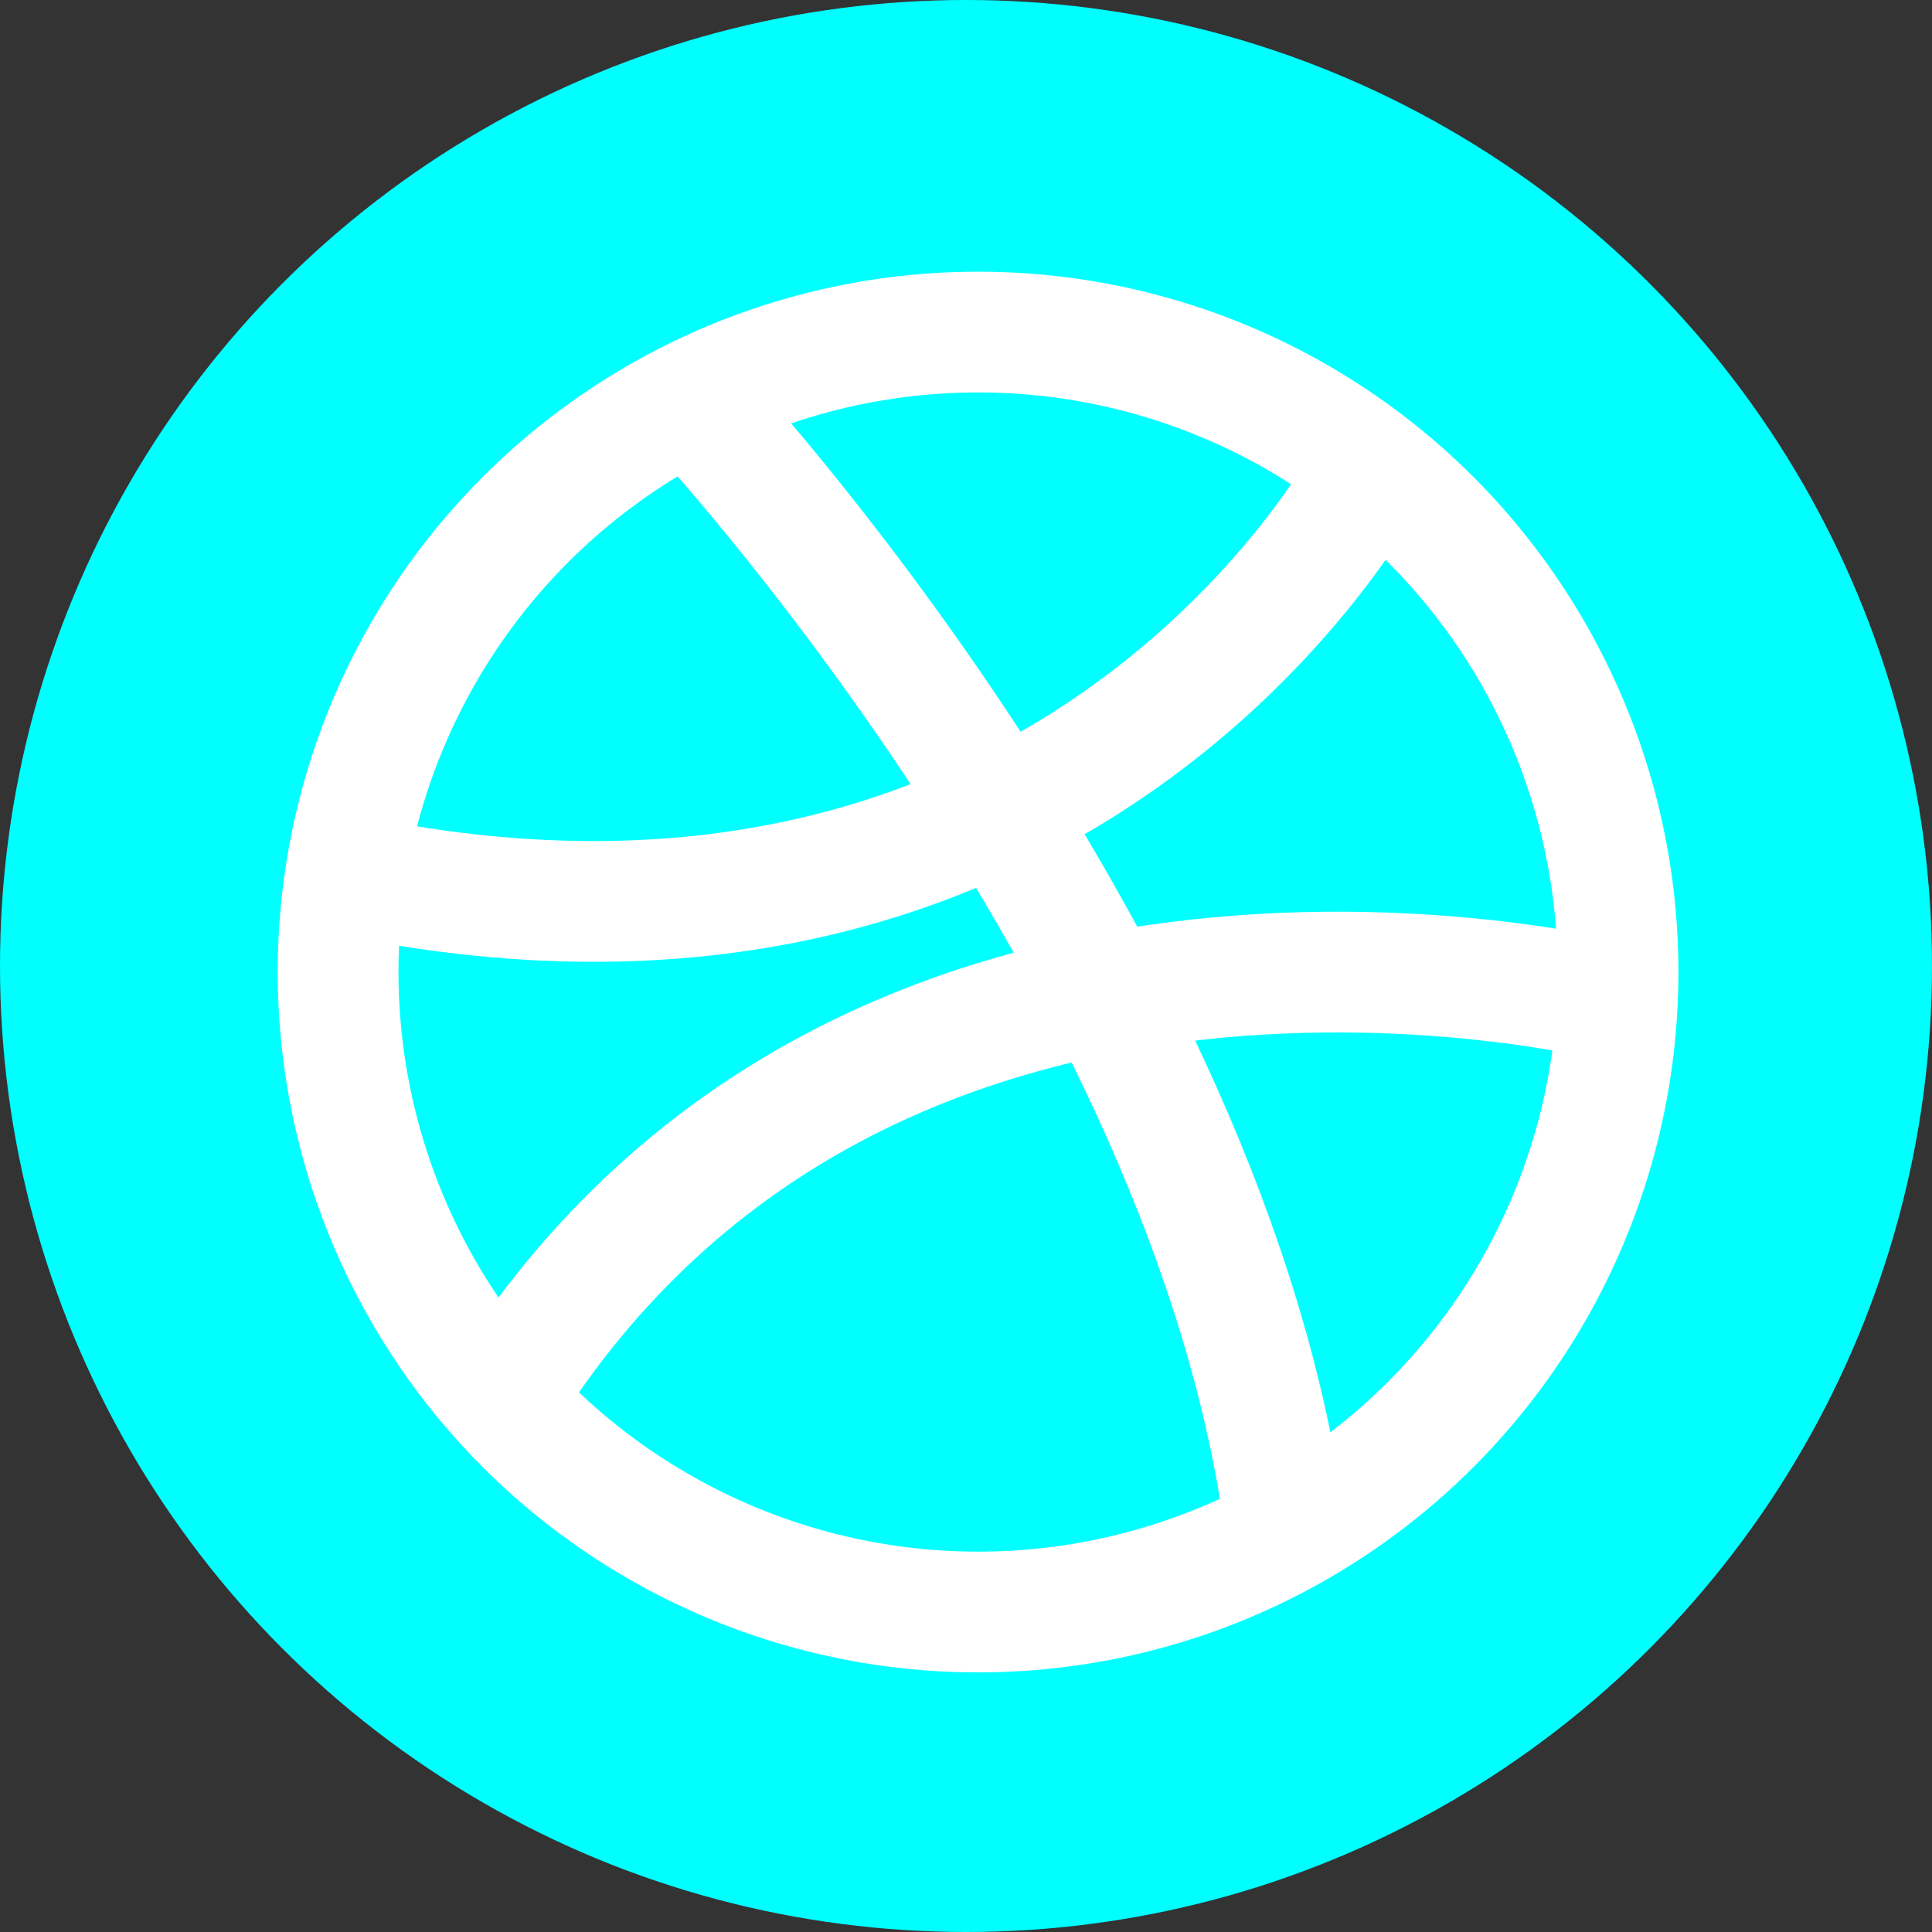 <svg version="1.1" xmlns="http://www.w3.org/2000/svg" xmlns:xlink="http://www.w3.org/1999/xlink" x="0px" y="0px" width="32px" height="32px" viewBox="0 0 32 32">
<rect x="0" y="0" width="32" height="32" fill="#333333" stroke="none"/>
<g id="dribbble">
    <circle fill="cyan" cx="16" cy="16" r="16"/>
    <circle fill="none" stroke="#FFFFFF" stroke-width="2" cx="16.2" cy="16.1" r="10.6"/>
    <path fill="none" stroke="#FFFFFF" stroke-width="2" d="M21.3,25.4c-1.2-9.5-9.8-18.7-9.8-18.7"/>
    <path fill="none" stroke="#FFFFFF" stroke-width="2" d="M5.8,14.5C17.9,17,22.7,7.8,22.7,7.8"/>
    <path fill="none" stroke="#FFFFFF" stroke-width="2" d="M8.3,23.2c6.1-9.8,18.5-6.6,18.5-6.6"/>
</g>
</svg>